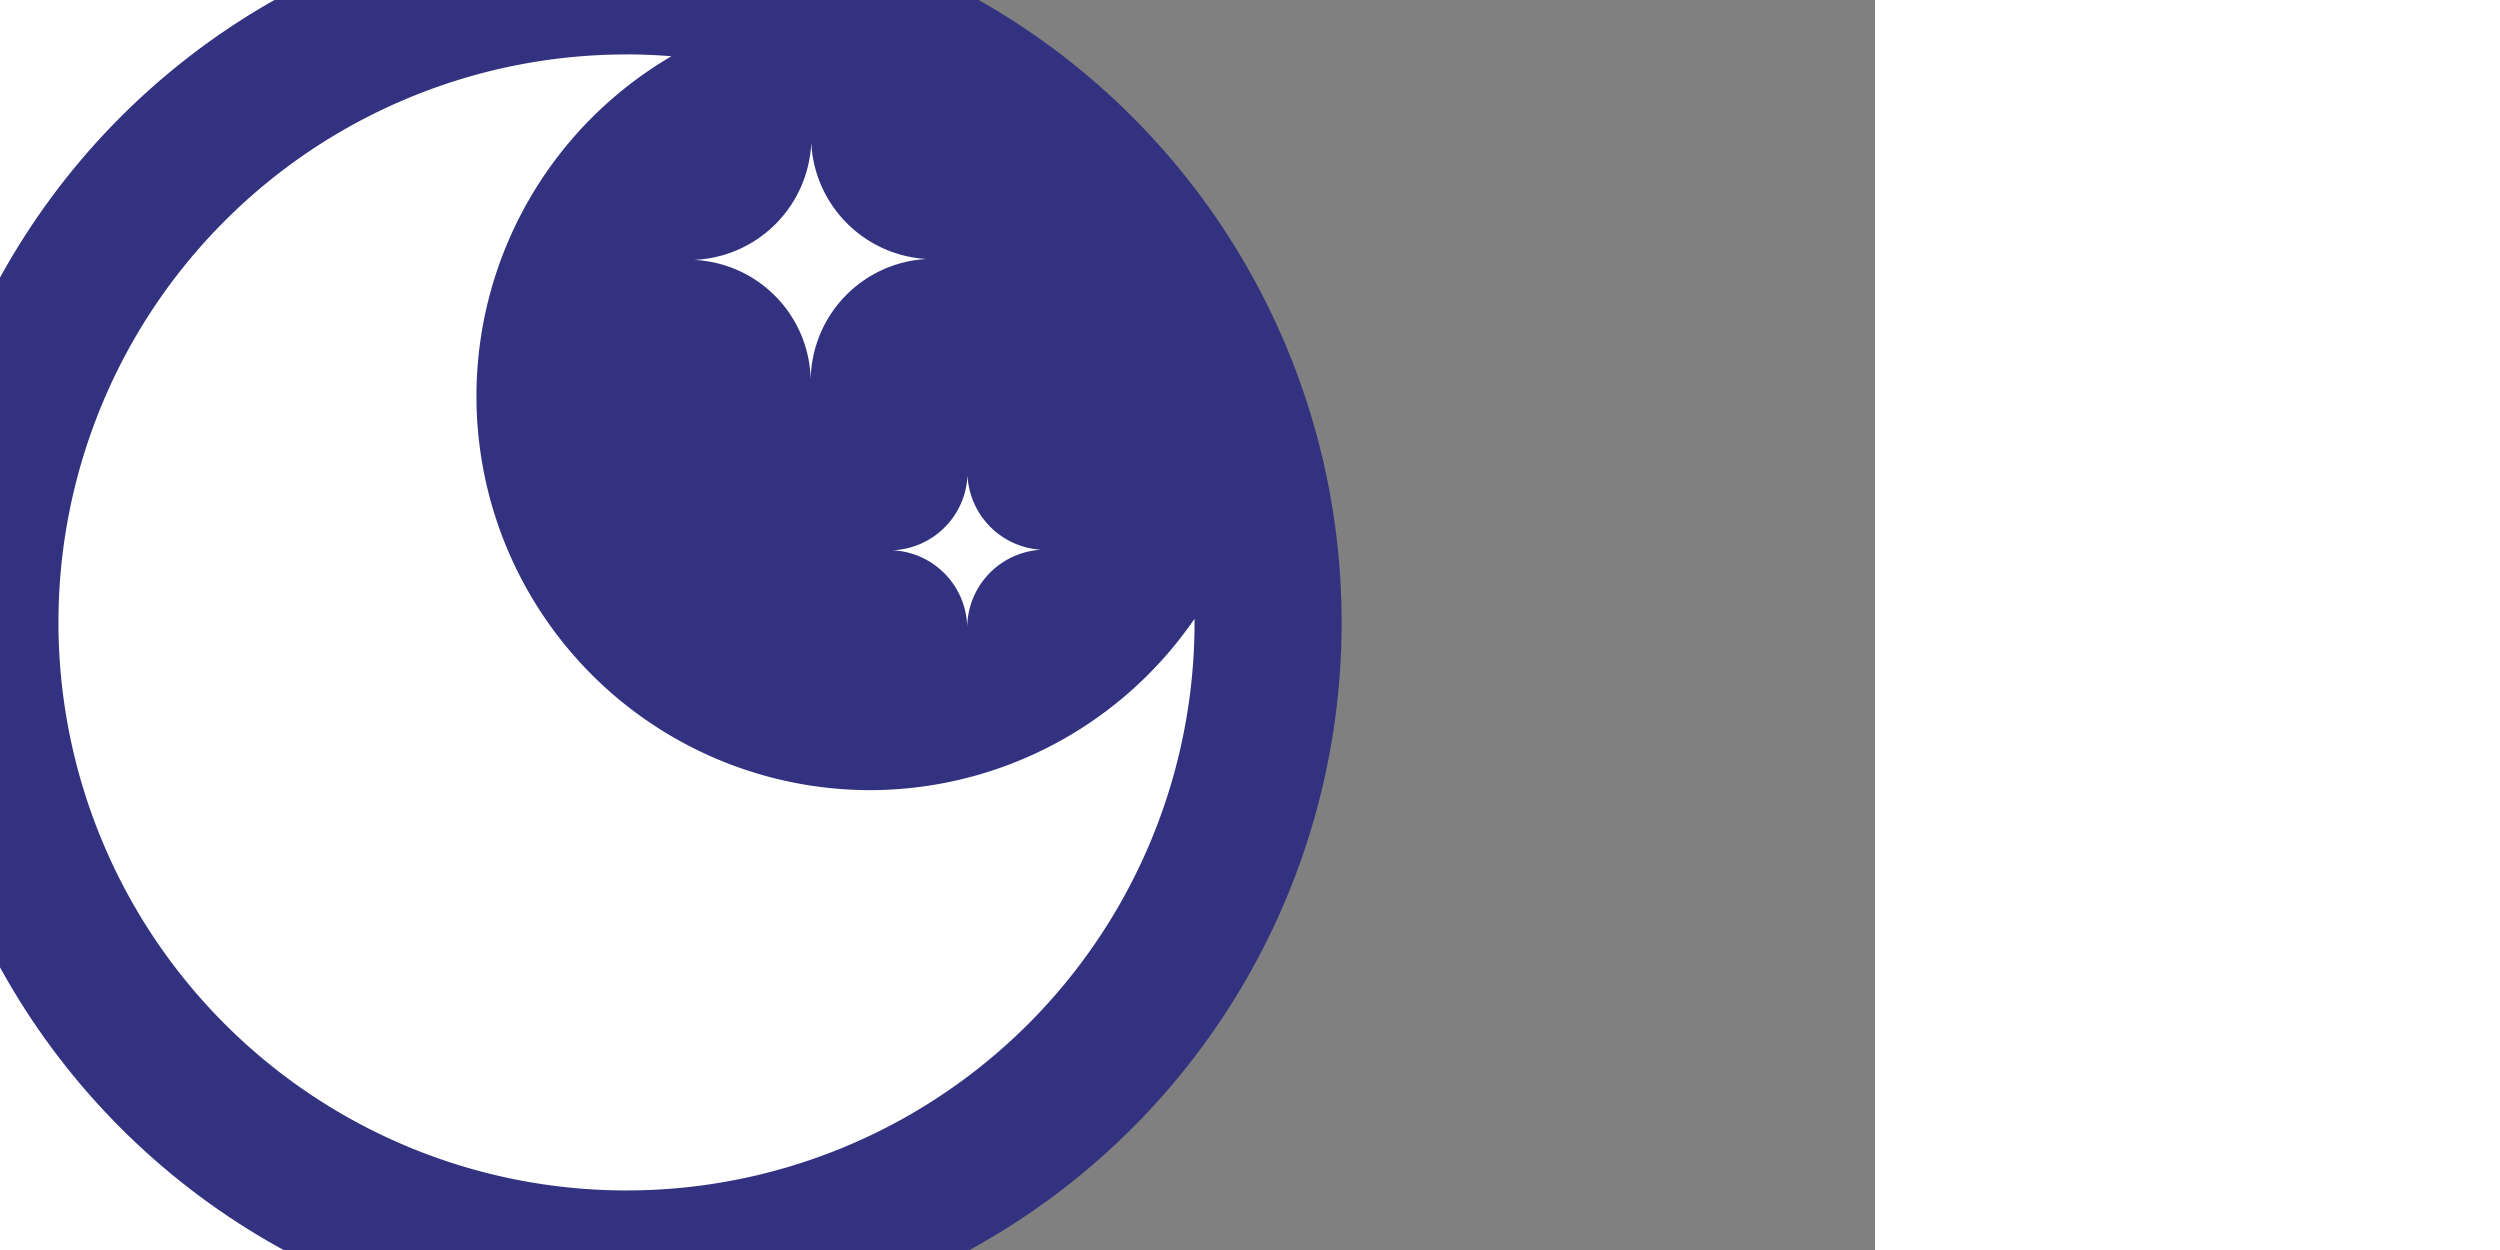 <?xml version="1.0" encoding="UTF-8" standalone="no"?>
<svg
   viewBox="-0.5 -0.5 25 25"
   width="64"
   height="32"
   fill="none"
   version="1.1"
   id="svg10"
   xml:space="preserve"
   sodipodi:docname="favicon.svg"
   inkscape:version="1.2 (dc2aeda, 2022-05-15)"
   inkscape:export-filename="favicon.png"
   inkscape:export-xdpi="96"
   inkscape:export-ydpi="96"
   xmlns:inkscape="http://www.inkscape.org/namespaces/inkscape"
   xmlns:sodipodi="http://sodipodi.sourceforge.net/DTD/sodipodi-0.dtd"
   xmlns:xlink="http://www.w3.org/1999/xlink"
   xmlns="http://www.w3.org/2000/svg"
   xmlns:svg="http://www.w3.org/2000/svg"><rect x="-0.5" y="-0.5" width="25" height="25" fill="#808080" stroke="none"/><sodipodi:namedview
     id="namedview3594"
     pagecolor="#505050"
     bordercolor="#eeeeee"
     borderopacity="1"
     inkscape:showpageshadow="0"
     inkscape:pageopacity="0"
     inkscape:pagecheckerboard="0"
     inkscape:deskcolor="#505050"
     showgrid="false"
     inkscape:zoom="10.778256"
     inkscape:cx="10.62324"
     inkscape:cy="13.59218"
     inkscape:window-width="1440"
     inkscape:window-height="847"
     inkscape:window-x="0"
     inkscape:window-y="25"
     inkscape:window-maximized="1"
     inkscape:current-layer="svg10" /><defs
     id="defs14"><linearGradient
       id="linearGradient8329"><stop
         style="stop-color:#2d2d91;stop-opacity:1;"
         offset="0"
         id="stop8325" /><stop
         style="stop-color:#eeeeff;stop-opacity:1;"
         offset="1"
         id="stop8327" /></linearGradient><radialGradient
       xlink:href="#linearGradient8329"
       id="radialGradient8339"
       cx="11.966"
       cy="12.119"
       fx="11.966"
       fy="12.119"
       r="11.232"
       gradientTransform="matrix(1,0,0,0.993,0,0.087)"
       gradientUnits="userSpaceOnUse" /></defs><circle
     style="opacity:1;fill:#323280;fill-opacity:1;stroke-width:0.901"
     id="path846"
     cx="-0.47"
     cy="11.949"
     r="14.303" /><g
     id="g852"
     transform="translate(-0.076,-0.051)"><path
       id="path847"
       style="fill:#ffffff;fill-opacity:1;stroke-width:0.781"
       d="M -0.395,0.64 A 11.361,11.361 0 0 0 -11.755,12 11.361,11.361 0 0 0 -0.395,23.36 11.361,11.361 0 0 0 10.967,12 a 11.361,11.361 0 0 0 -0.002,-0.072 7.88,7.88 0 0 1 -6.48,3.426 7.88,7.88 0 0 1 -7.88,-7.88 7.88,7.88 0 0 1 3.9,-6.798 11.361,11.361 0 0 0 -0.9,-0.037 z"
       inkscape:export-filename="favicon.png"
       inkscape:export-xdpi="211.25029"
       inkscape:export-ydpi="211.25029" /><path
       id="path4848"
       style="fill:#ffffff;fill-opacity:1;stroke-width:0.644"
       d="M 3.301,2.404 A 2.45,2.45 0 0 1 0.954,4.749 2.45,2.45 0 0 1 3.29,7.152 2.45,2.45 0 0 1 5.608,4.731 2.45,2.45 0 0 1 3.301,2.404 Z" /><path
       id="path4848-9"
       style="fill:#ffffff;fill-opacity:1;stroke-width:0.412"
       d="M 6.426,9.057 A 1.567,1.567 0 0 1 4.925,10.557 1.567,1.567 0 0 1 6.42,12.095 1.567,1.567 0 0 1 7.903,10.546 1.567,1.567 0 0 1 6.426,9.057 Z" /></g></svg>
